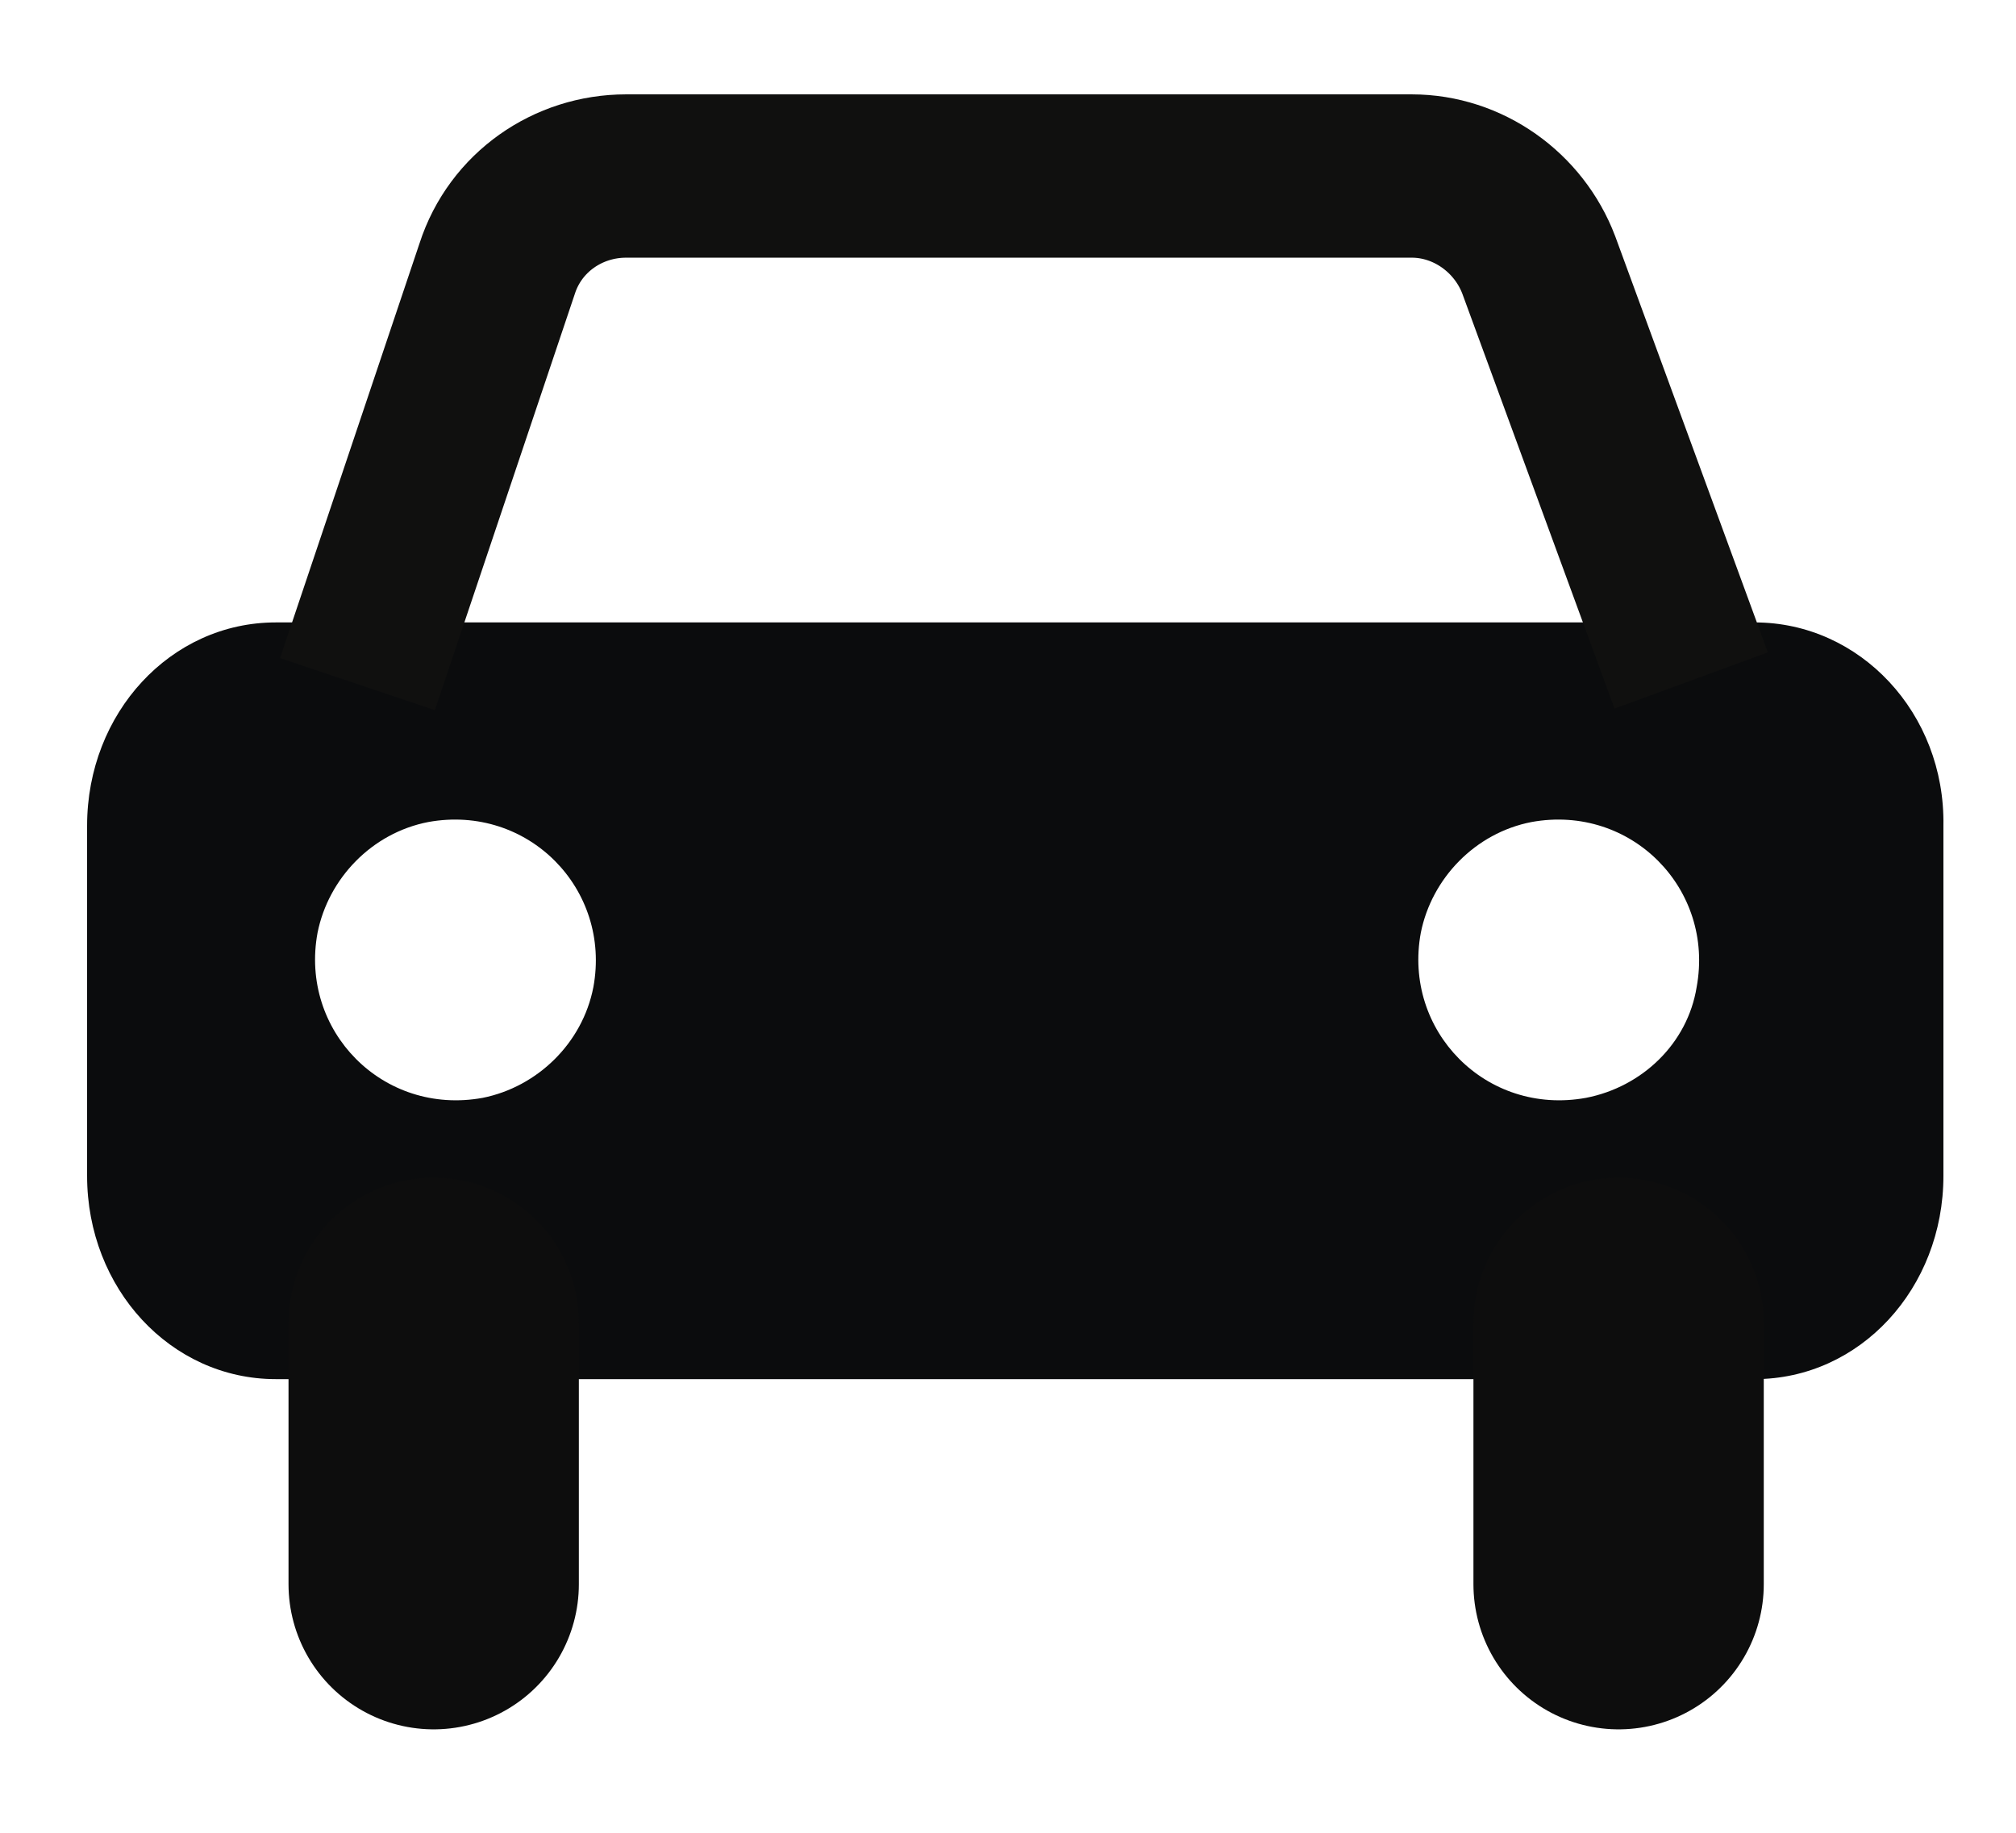 <?xml version="1.0" encoding="utf-8"?>
<!-- Generator: Adobe Illustrator 24.1.2, SVG Export Plug-In . SVG Version: 6.00 Build 0)  -->
<svg version="1.1" id="Calque_1" xmlns="http://www.w3.org/2000/svg" xmlns:xlink="http://www.w3.org/1999/xlink" x="0px" y="0px"
	 viewBox="0 0 111.1 101" style="enable-background:new 0 0 111.1 101;" xml:space="preserve">
<style type="text/css">
	.st0{fill:#0B0C0D;}
	.st1{fill:none;stroke:#10100F;stroke-width:9;stroke-miterlimit:10;}
	.st2{fill:none;stroke:#0D0D0D;stroke-width:16;stroke-linecap:round;stroke-linejoin:round;stroke-miterlimit:10;}
</style>
<path class="st0" d="M96.7,34.3H15.2c-5.8,0-10.4,5-10.4,11.2v19.3C4.8,71,9.4,76,15.2,76h81.5c5.8,0,10.4-5,10.4-11.2V45.5
	C107.2,39.3,102.5,34.3,96.7,34.3z M26.6,60.5c-5.5,1-10.1-3.7-9.1-9.1c0.6-3,3-5.5,6.1-6.1c5.5-1,10.1,3.7,9.1,9.1
	C32.1,57.5,29.6,59.9,26.6,60.5z M87.4,60.5c-5.5,1-10.1-3.7-9.1-9.1c0.6-3,3-5.5,6.1-6.1c5.5-1,10.1,3.7,9.1,9.1
	C93,57.5,90.5,59.9,87.4,60.5z"/>
<path class="st1" d="M19.7,37.7l7.7-22.9c1-3.1,3.9-5.1,7.1-5.1h43.3c3.1,0,5.9,2,7,4.9l8.4,22.9"/>
<line class="st2" x1="23.9" y1="72.9" x2="23.9" y2="87.3"/>
<line class="st2" x1="89.2" y1="72.9" x2="89.2" y2="87.3"/>
</svg>

